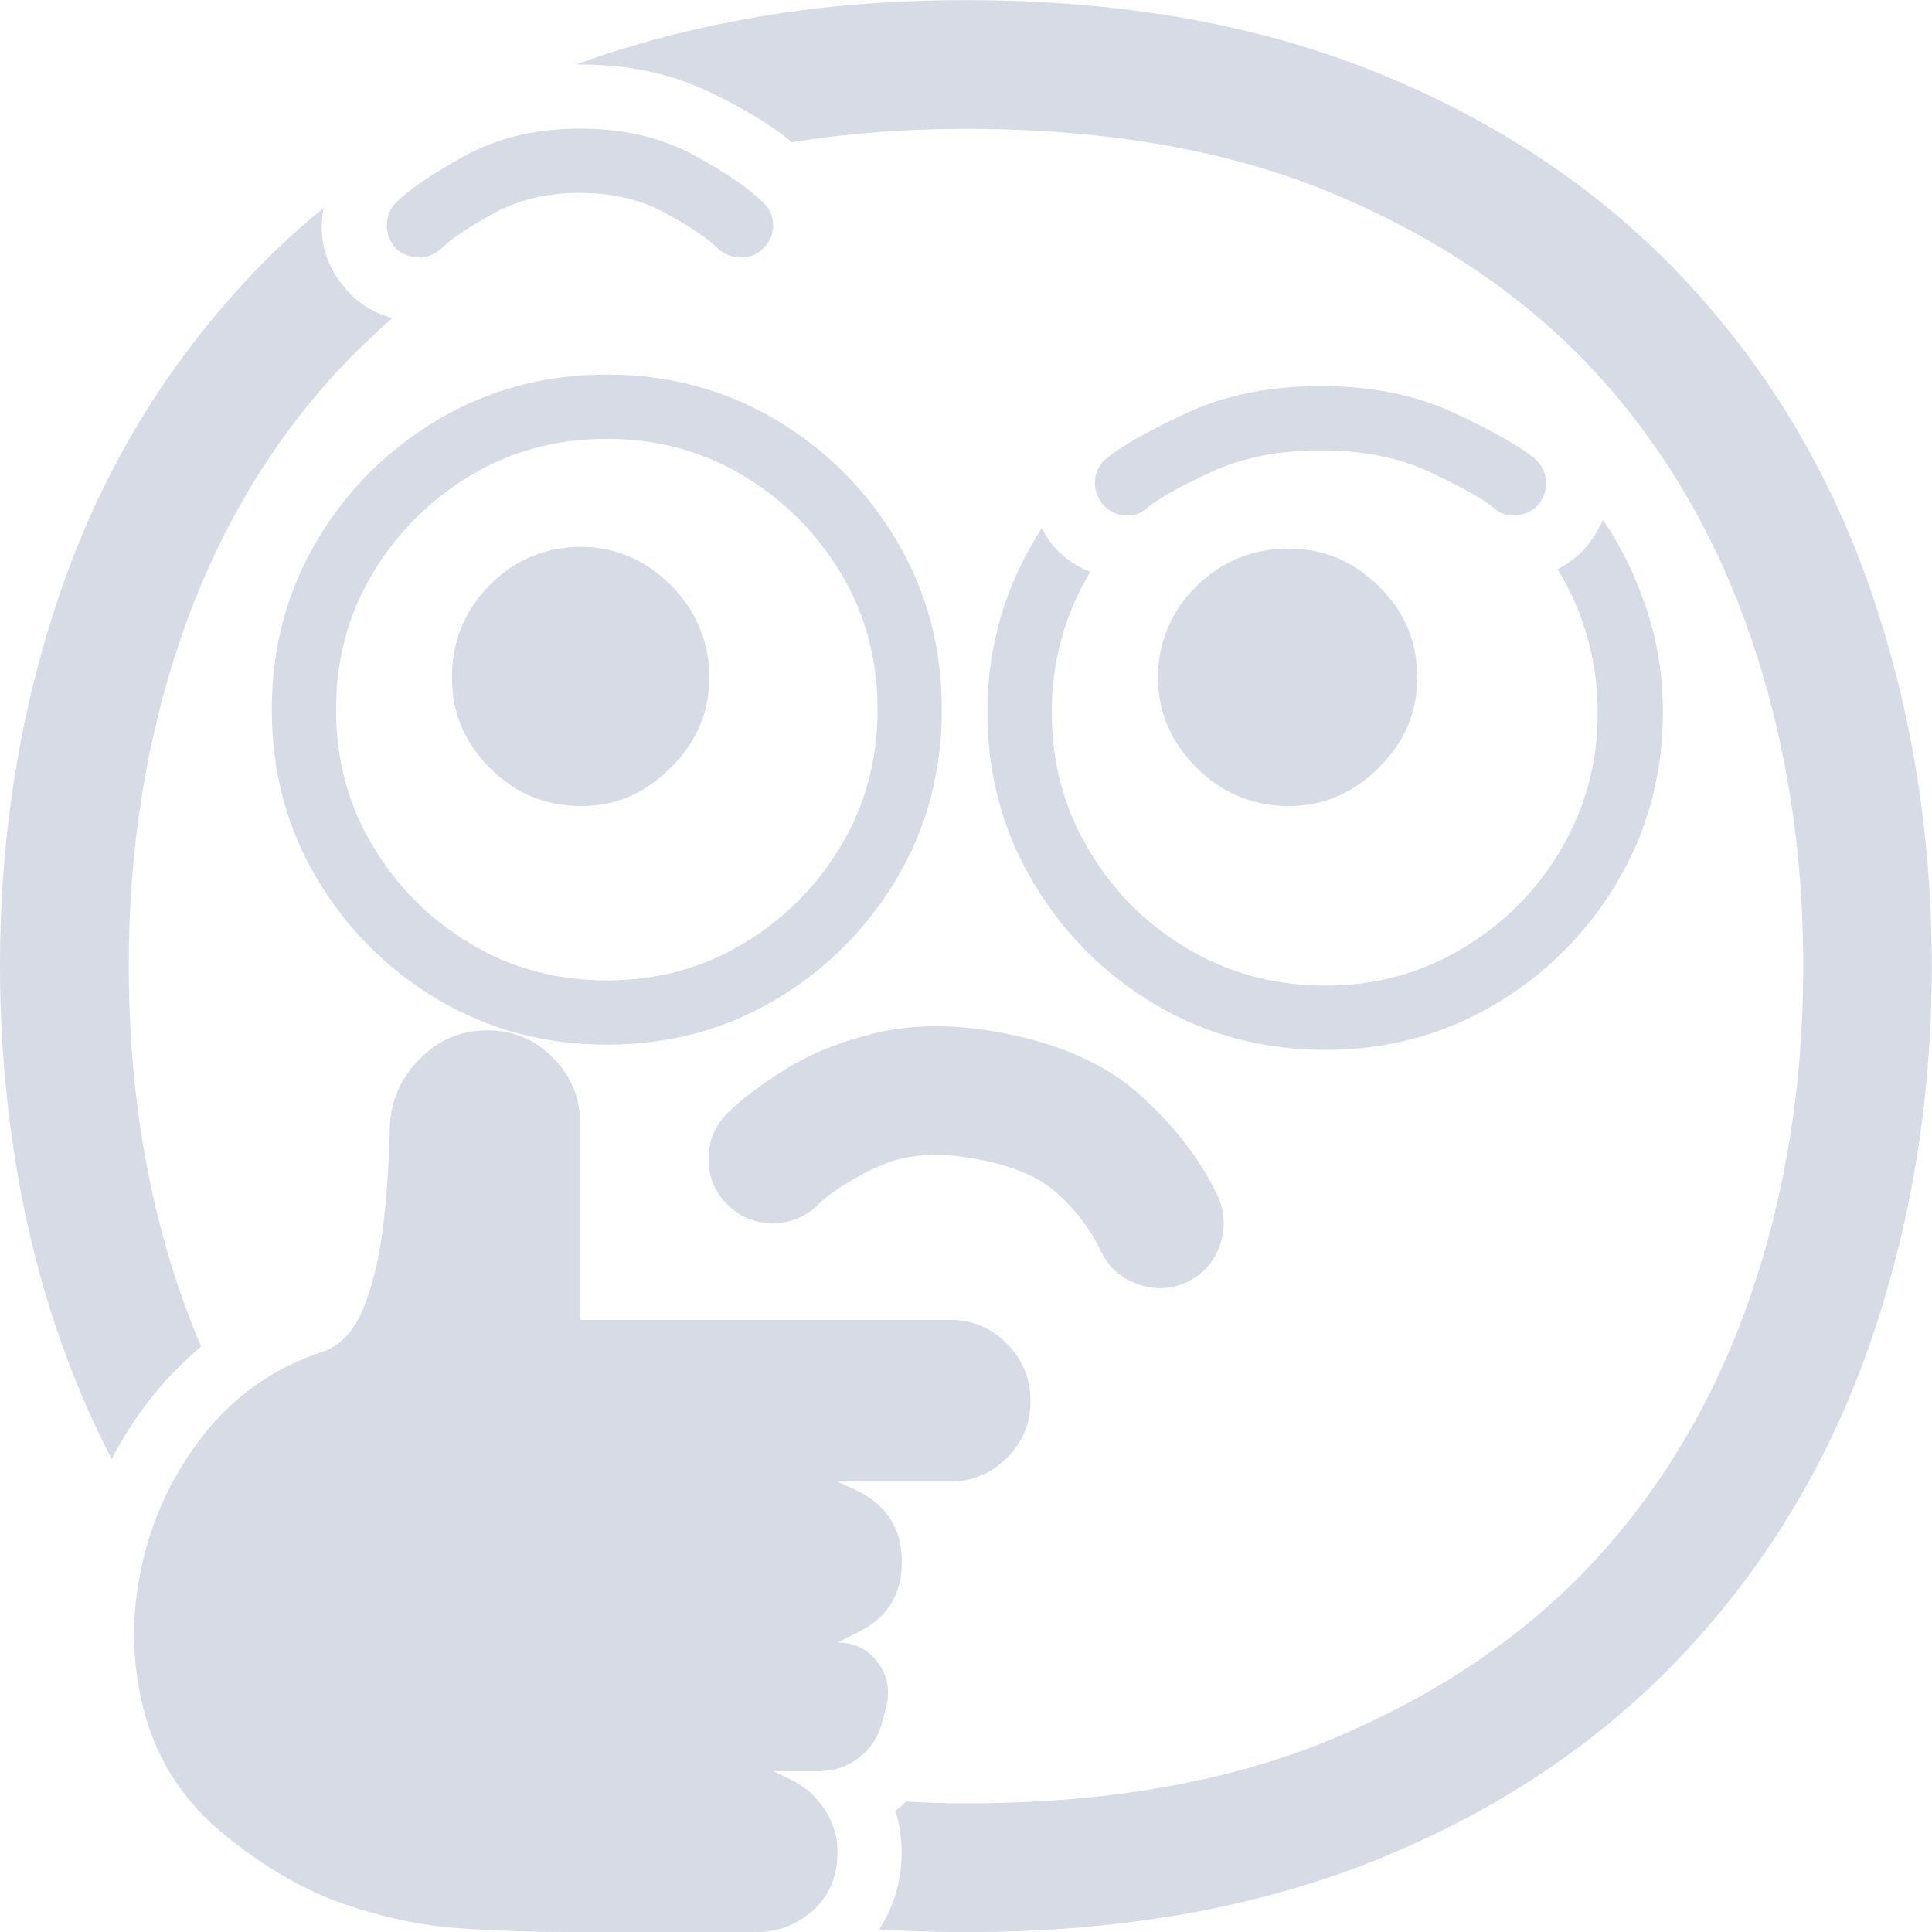 <?xml version="1.0" encoding="UTF-8"?>
<svg id="Layer_2" data-name="Layer 2" xmlns="http://www.w3.org/2000/svg" viewBox="0 0 174.38 174.38">
  <defs>
    <style>
      .cls-1 {
        fill: #d7dbe6;
      }
    </style>
  </defs>
  <g id="Layer_1-2" data-name="Layer 1">
    <path class="cls-1" d="M29.2,18.79c-.54,2.96,.27,5.54,2.42,7.74,1.08,1.08,2.34,1.8,3.79,2.18-1.77,1.56-3.44,3.17-5,4.84-6.18,6.72-10.86,14.68-14.03,23.87-3.17,9.2-4.76,19.12-4.76,29.76,0,12.64,2.18,24.09,6.53,34.36-3.28,2.74-5.97,6.13-8.07,10.16-3.39-6.56-5.92-13.6-7.58-21.13-1.67-7.53-2.5-15.33-2.5-23.39,0-11.83,1.8-23.03,5.4-33.59,3.6-10.57,9.09-19.85,16.45-27.87,2.31-2.53,4.76-4.84,7.34-6.94Zm42.83,154.62c-1.13,.65-2.34,.97-3.63,.97h-17.5c-2.85,0-5.94-.11-9.27-.32-3.33-.22-6.8-.93-10.4-2.14-3.6-1.21-7.23-3.29-10.89-6.25-3.6-2.9-6.01-6.51-7.22-10.81-1.21-4.3-1.34-8.7-.4-13.19,.94-4.49,2.81-8.52,5.61-12.1,2.8-3.58,6.37-6.09,10.73-7.54,1.67-.54,2.93-1.9,3.79-4.07,.86-2.18,1.45-4.72,1.77-7.62,.32-2.9,.51-5.67,.56-8.31,0-2.42,.86-4.53,2.58-6.33,1.72-1.8,3.79-2.7,6.21-2.7s4.29,.82,5.93,2.46c1.64,1.64,2.46,3.62,2.46,5.93v17.74h33.39c1.99,0,3.7,.71,5.12,2.14,1.42,1.43,2.14,3.16,2.14,5.2s-.71,3.7-2.14,5.12-3.13,2.14-5.12,2.14h-10.16l1.94,.89c2.58,1.34,3.87,3.47,3.87,6.37s-1.29,5-3.87,6.29l-1.94,.97c1.5,0,2.7,.58,3.59,1.73s1.17,2.46,.85,3.91l-.4,1.53c-.32,1.29-1.01,2.35-2.06,3.19-1.05,.83-2.25,1.25-3.59,1.25h-4.19l1.85,.89c.54,.32,1.05,.67,1.53,1.05,.27,.27,.54,.56,.81,.89,.7,.86,1.18,1.83,1.45,2.9,.11,.54,.16,1.07,.16,1.61,0,2.74-1.18,4.81-3.55,6.21Zm8.91-94.12c-2.72,4.57-6.36,8.21-10.93,10.93-4.57,2.72-9.65,4.07-15.24,4.07s-10.67-1.36-15.24-4.07c-4.57-2.71-8.21-6.36-10.93-10.93-2.72-4.57-4.07-9.65-4.07-15.24s1.36-10.67,4.07-15.24c2.71-4.57,6.36-8.21,10.93-10.93,4.57-2.71,9.65-4.07,15.24-4.07s10.67,1.36,15.24,4.07c4.57,2.72,8.21,6.36,10.93,10.93,2.71,4.57,4.07,9.65,4.07,15.24s-1.36,10.67-4.07,15.24Zm-5.04-27.54c-2.21-3.68-5.15-6.63-8.83-8.83-3.68-2.2-7.78-3.31-12.3-3.31s-8.62,1.1-12.3,3.31c-3.68,2.21-6.63,5.15-8.83,8.83-2.21,3.68-3.31,7.78-3.31,12.3s1.1,8.62,3.31,12.3c2.2,3.68,5.15,6.63,8.83,8.83,3.68,2.21,7.78,3.31,12.3,3.31s8.62-1.1,12.3-3.31c3.68-2.21,6.63-5.15,8.83-8.83,2.2-3.68,3.31-7.78,3.31-12.3s-1.1-8.62-3.31-12.3ZM41.94,14.07c-2.96,1.64-5.03,3.05-6.21,4.23-.54,.54-.81,1.21-.81,2.02s.27,1.51,.81,2.1c.59,.54,1.28,.81,2.06,.81s1.46-.27,2.06-.81c.81-.81,2.34-1.84,4.6-3.11,2.26-1.26,4.89-1.9,7.9-1.9s5.58,.63,7.86,1.9c2.28,1.26,3.8,2.3,4.56,3.11,.59,.54,1.29,.81,2.1,.81s1.48-.27,2.02-.81c.59-.59,.89-1.29,.89-2.1s-.3-1.48-.89-2.02c-1.13-1.18-3.17-2.59-6.13-4.23-2.96-1.64-6.43-2.46-10.4-2.46s-7.45,.82-10.4,2.46Zm18.62,55.21c2.31-2.31,3.47-5.03,3.47-8.14s-1.16-6-3.47-8.31c-2.31-2.31-5.03-3.47-8.15-3.47s-5.97,1.16-8.23,3.47c-2.26,2.31-3.39,5.08-3.39,8.31s1.13,5.83,3.39,8.14c2.26,2.31,5,3.47,8.23,3.47s5.83-1.16,8.15-3.47ZM52.02,5.81c5.16-1.88,10.67-3.32,16.53-4.31,5.86-1,12.07-1.49,18.63-1.49,14.25,0,26.84,2.27,37.79,6.82,10.94,4.54,20.12,10.85,27.54,18.91,7.37,8.01,12.85,17.3,16.45,27.87,3.6,10.57,5.4,21.76,5.4,33.59s-1.8,22.96-5.4,33.55c-3.6,10.59-9.09,19.9-16.45,27.91-7.42,8.07-16.6,14.37-27.54,18.91-10.94,4.54-23.54,6.82-37.79,6.82-2.58,0-5.19-.08-7.82-.24,1.34-2.1,2.02-4.41,2.02-6.94,0-1.29-.19-2.55-.56-3.79,.38-.27,.7-.54,.97-.81,1.83,.11,3.63,.16,5.4,.16,12.9,0,24.05-1.99,33.43-5.97,9.38-3.98,17.17-9.3,23.35-15.97,6.18-6.72,10.86-14.68,14.03-23.87,3.17-9.19,4.76-19.12,4.76-29.76s-1.59-20.57-4.76-29.76c-3.17-9.19-7.85-17.15-14.03-23.87-6.18-6.67-13.97-11.99-23.35-15.97-9.38-3.98-20.53-5.97-33.43-5.97-5.48,0-10.73,.4-15.73,1.21-1.83-1.56-4.41-3.12-7.74-4.68-3.33-1.56-7.13-2.34-11.37-2.34h-.32Zm26.98,99.61c2.39-1.18,5.28-1.48,8.67-.89,3.55,.59,6.18,1.69,7.9,3.31,1.72,1.61,2.98,3.31,3.79,5.08,.7,1.45,1.8,2.45,3.31,2.98,1.5,.54,2.98,.48,4.44-.16,1.45-.7,2.45-1.8,2.98-3.31,.54-1.5,.48-2.98-.16-4.44-1.51-3.23-3.84-6.28-7.02-9.15-3.17-2.88-7.61-4.8-13.31-5.77-3.87-.64-7.38-.59-10.53,.16s-5.86,1.84-8.15,3.27c-2.29,1.43-4.05,2.76-5.28,3.99-1.13,1.13-1.69,2.5-1.69,4.11s.56,2.98,1.69,4.11c1.13,1.13,2.5,1.69,4.11,1.69s2.98-.56,4.11-1.69c1.02-1.02,2.73-2.12,5.12-3.31Zm15.04-57.75c.27,.54,.59,1.05,.97,1.53,.91,1.08,2.04,1.88,3.39,2.42-2.31,3.87-3.47,8.09-3.47,12.66s1.1,8.64,3.31,12.38c2.2,3.74,5.17,6.72,8.91,8.95,3.74,2.23,7.89,3.35,12.46,3.35s8.64-1.12,12.38-3.35c3.74-2.23,6.71-5.21,8.91-8.95,2.2-3.74,3.31-7.86,3.31-12.38s-1.21-8.98-3.63-12.91c1.07-.54,1.99-1.26,2.74-2.18,.54-.7,.99-1.45,1.37-2.26,1.67,2.47,2.98,5.18,3.95,8.11,.97,2.93,1.45,6.01,1.45,9.24,0,5.59-1.37,10.7-4.11,15.32-2.74,4.62-6.43,8.31-11.05,11.05-4.62,2.74-9.73,4.11-15.32,4.11s-10.77-1.37-15.37-4.11c-4.6-2.74-8.27-6.42-11.01-11.05-2.74-4.62-4.11-9.73-4.11-15.32,0-6.02,1.64-11.56,4.92-16.62Zm13.07-10.4c-3.44,1.61-5.86,2.98-7.26,4.11-.59,.48-.93,1.13-1.01,1.94-.08,.81,.15,1.53,.69,2.18,.48,.59,1.13,.93,1.94,1.01,.81,.08,1.5-.15,2.1-.69,.97-.81,2.86-1.87,5.69-3.19,2.82-1.32,6.14-1.98,9.96-1.98s7.06,.66,9.88,1.98c2.82,1.32,4.72,2.38,5.69,3.19,.59,.54,1.29,.77,2.1,.69,.81-.08,1.48-.42,2.02-1.01,.48-.65,.69-1.37,.61-2.18-.08-.81-.42-1.45-1.01-1.94-1.4-1.13-3.82-2.5-7.26-4.11-3.44-1.61-7.45-2.42-12.02-2.42s-8.66,.81-12.1,2.42Zm17.34,32.02c-2.31,2.31-5.03,3.47-8.15,3.47s-6-1.16-8.31-3.47c-2.31-2.31-3.47-5.03-3.47-8.15s1.16-5.97,3.47-8.23c2.31-2.26,5.08-3.39,8.31-3.39s5.83,1.13,8.15,3.39c2.31,2.26,3.47,5,3.47,8.23s-1.16,5.83-3.47,8.15Z"/>
  </g>
</svg>